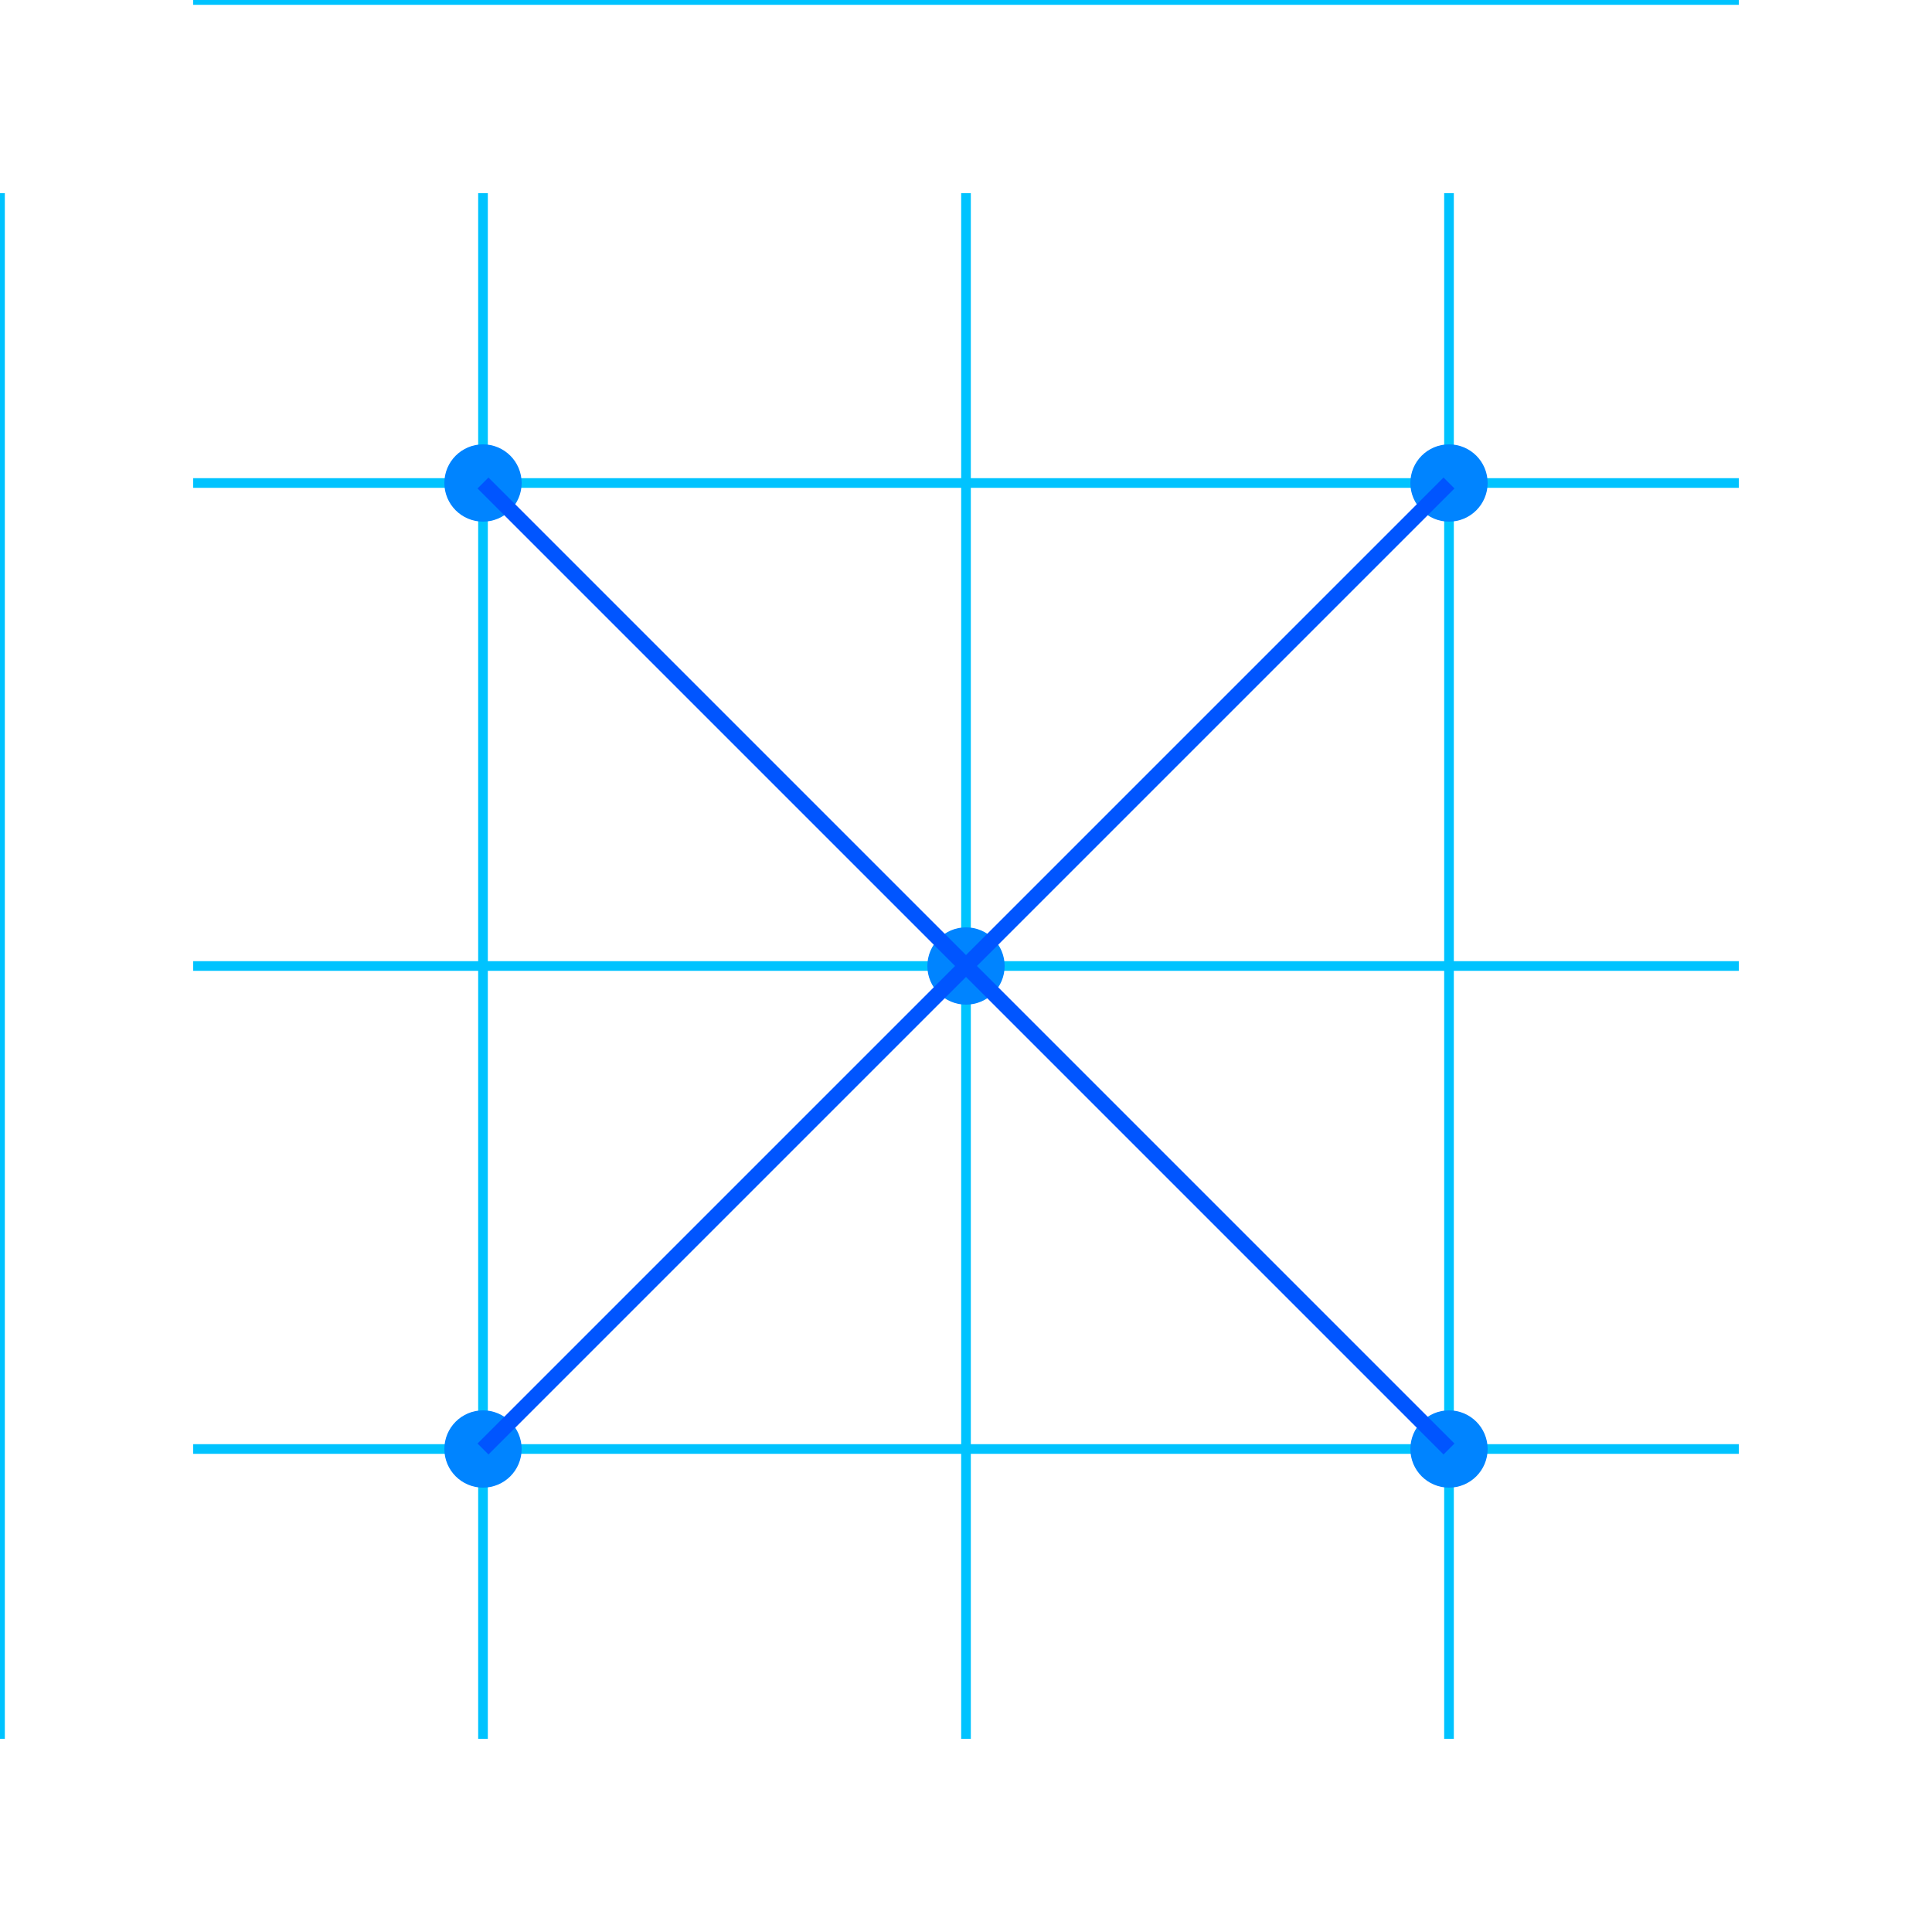 <svg xmlns="http://www.w3.org/2000/svg" width="100" height="100" viewBox="0 0 100 100">
  <!-- Simple circuit board pattern -->
  <!-- Horizontal lines -->
  <path d="M10,0 L90,0 M10,25 L90,25 M10,50 L90,50 M10,75 L90,75" stroke="#00c3ff" stroke-width="0.5" fill="none" />
  
  <!-- Vertical lines -->
  <path d="M0,10 L0,90 M25,10 L25,90 M50,10 L50,90 M75,10 L75,90" stroke="#00c3ff" stroke-width="0.5" fill="none" />
  
  <!-- Connection nodes -->
  <circle cx="25" cy="25" r="2" fill="#0084ff" />
  <circle cx="75" cy="25" r="2" fill="#0084ff" />
  <circle cx="50" cy="50" r="2" fill="#0084ff" />
  <circle cx="25" cy="75" r="2" fill="#0084ff" />
  <circle cx="75" cy="75" r="2" fill="#0084ff" />
  
  <!-- Circuit paths -->
  <path d="M25,25 L50,50 L25,75" stroke="#0055ff" stroke-width="0.8" fill="none" />
  <path d="M75,25 L50,50 L75,75" stroke="#0055ff" stroke-width="0.8" fill="none" />
</svg>